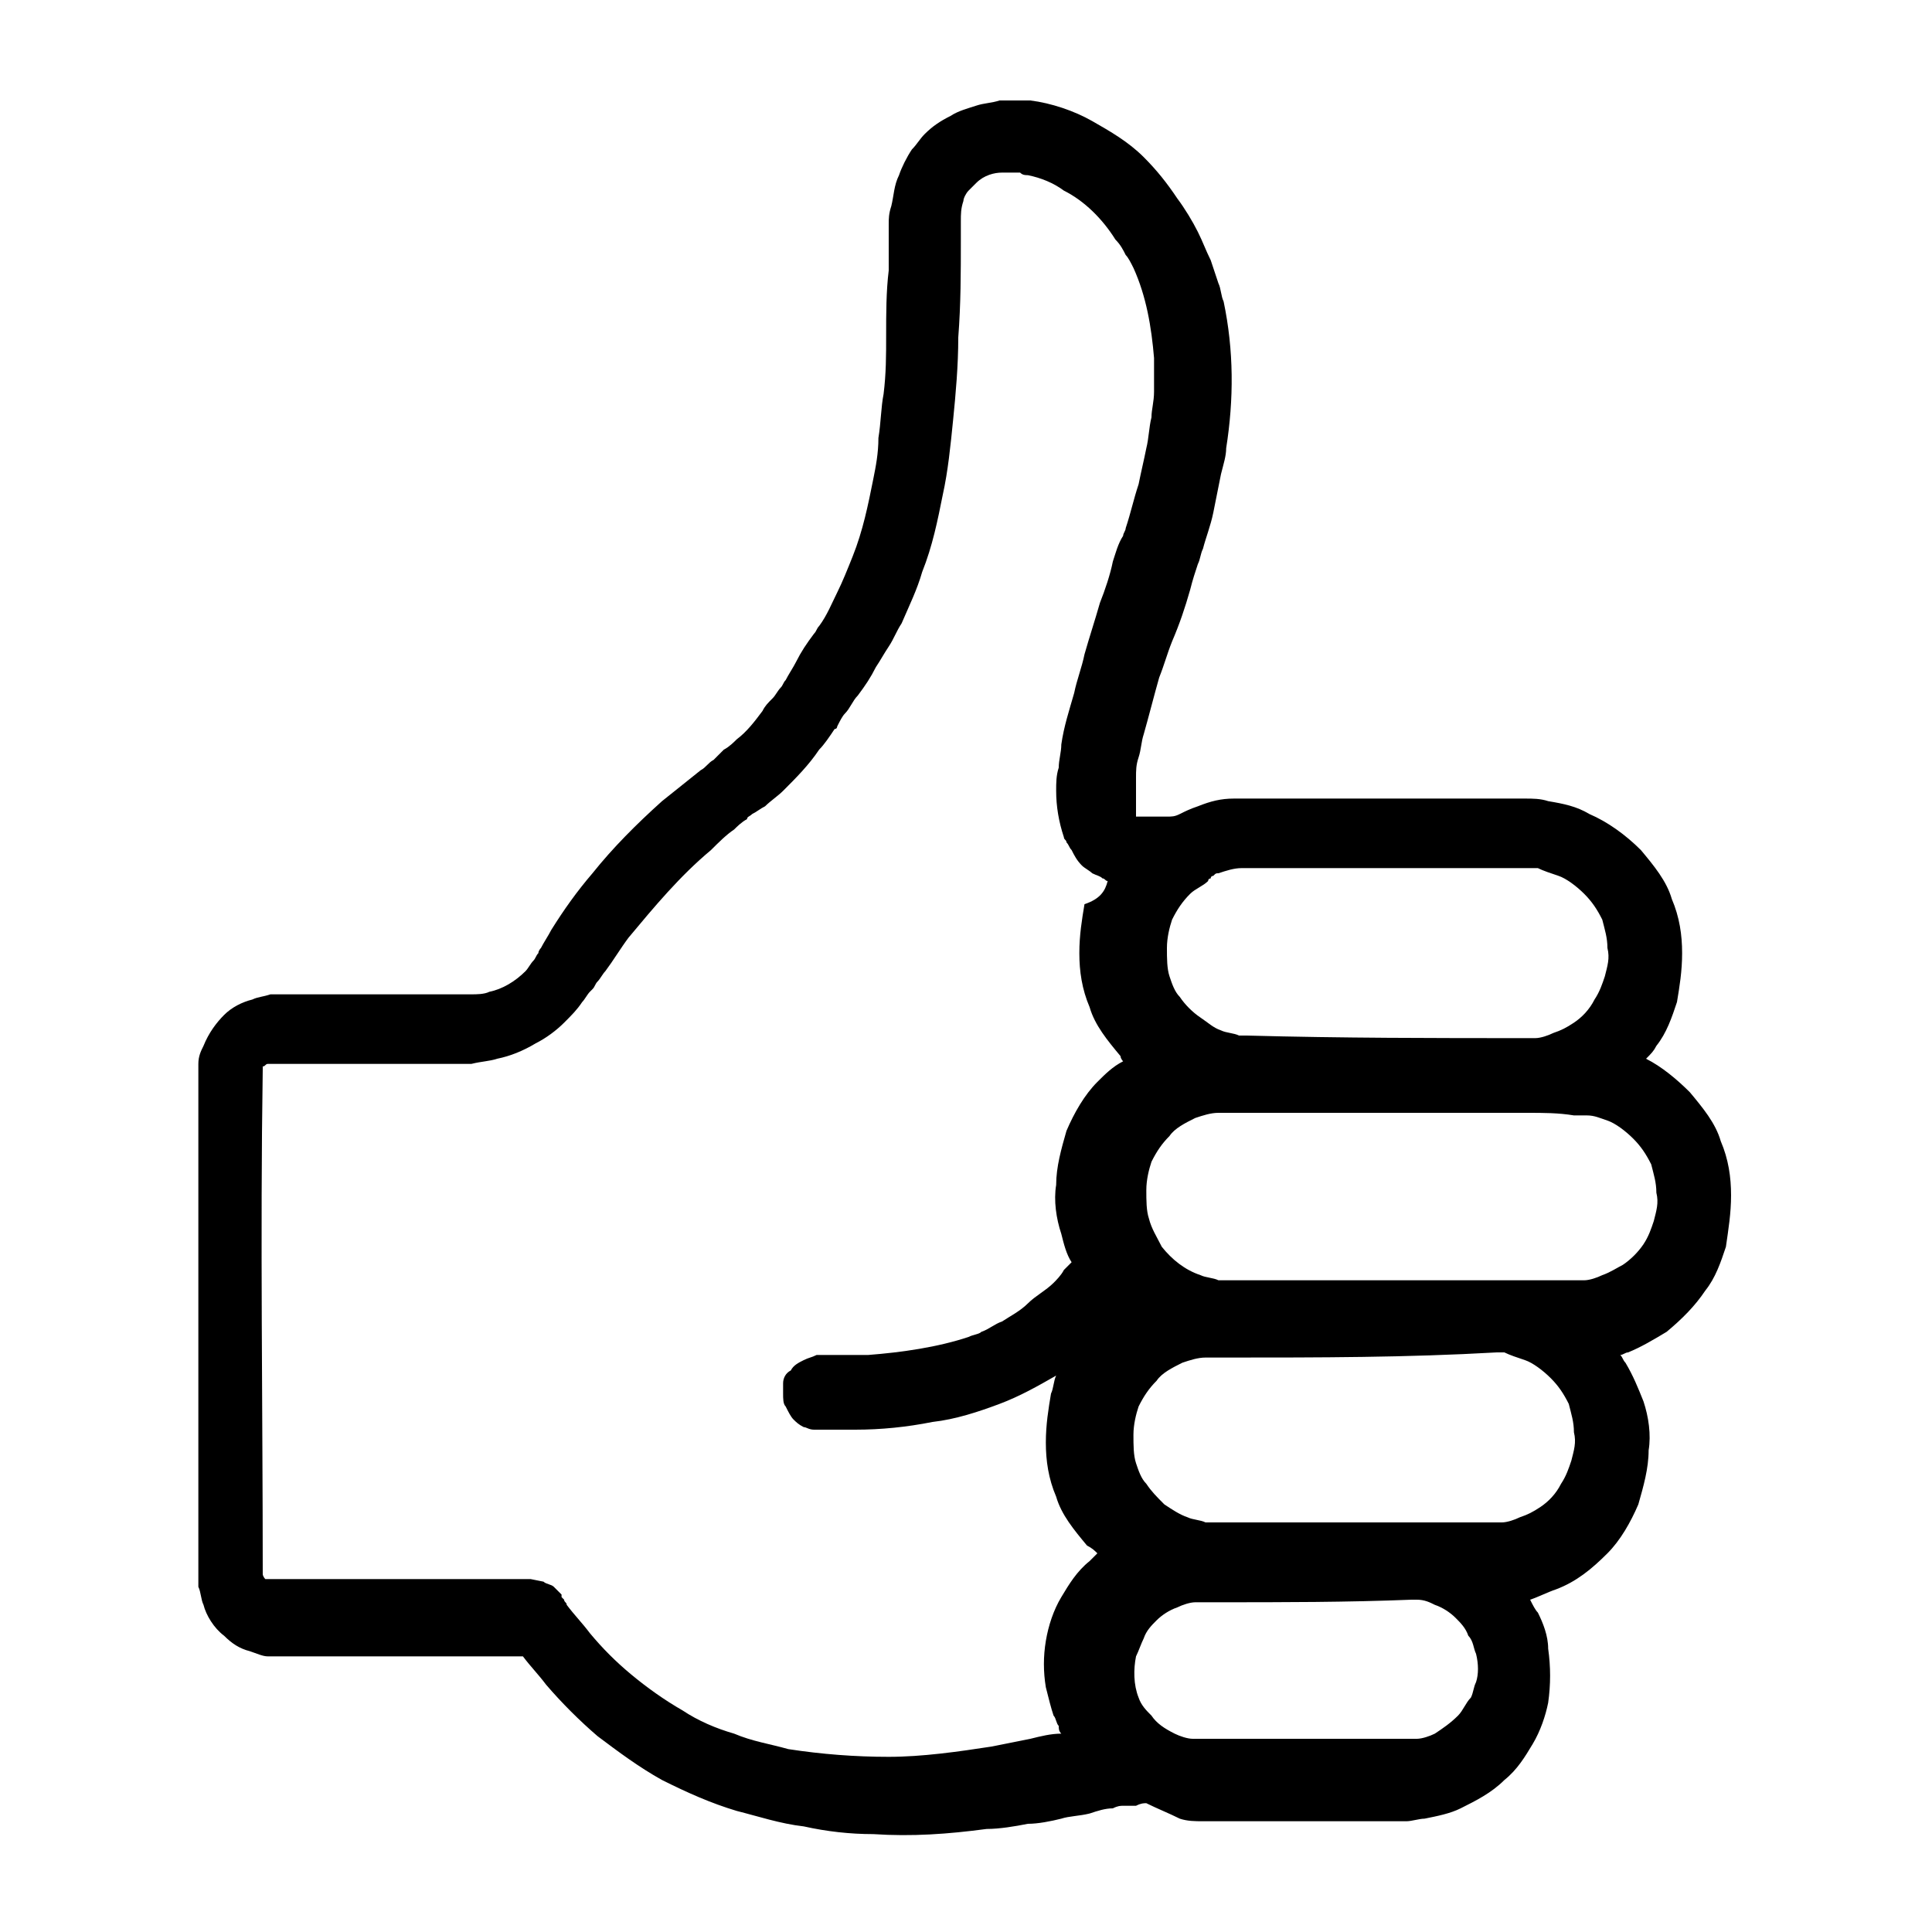 <?xml version="1.0" encoding="utf-8"?>
<!-- Generator: Adobe Illustrator 25.4.1, SVG Export Plug-In . SVG Version: 6.00 Build 0)  -->
<svg version="1.1" id="Layer_1" xmlns="http://www.w3.org/2000/svg" xmlns:xlink="http://www.w3.org/1999/xlink" x="0px" y="0px"
	 viewBox="0 0 75 75" style="enable-background:new 0 0 75 75;" xml:space="preserve">
<style type="text/css">
	.st0{fill:none;}
	.st1{fill-rule:evenodd;clip-rule:evenodd;}
</style>
<rect class="st0" width="75" height="75"/>
<path class="st1" d="M44.5,70c-0.1,0-0.2,0-0.4,0.1c0,0,0,0-0.1,0c-0.1,0-0.2,0-0.4,0c-0.1,0-0.2,0-0.4,0.1c-0.3,0-0.6,0.1-0.9,0.2
	c-0.4,0.1-0.8,0.1-1.1,0.2c-0.4,0.1-0.9,0.2-1.3,0.2c-0.5,0.1-1.1,0.2-1.6,0.2c-1.5,0.2-2.9,0.3-4.4,0.2c-0.9,0-1.8-0.1-2.7-0.3
	c-0.9-0.1-1.8-0.4-2.6-0.6c-1-0.3-1.9-0.7-2.9-1.2c-0.9-0.5-1.7-1.1-2.5-1.7c-0.7-0.6-1.4-1.3-2-2c-0.3-0.4-0.6-0.7-0.9-1.1l0,0
	c-3.2,0-6.4,0-9.5,0c0,0,0,0-0.1,0c-0.1,0-0.2,0-0.3,0c-0.2,0-0.4-0.1-0.7-0.2c-0.4-0.1-0.7-0.3-1-0.6c-0.4-0.3-0.7-0.8-0.8-1.2
	c-0.1-0.2-0.1-0.5-0.2-0.7c0-0.1,0-0.2,0-0.3c0-6.6,0-13.1,0-19.7c0-0.1,0-0.2,0-0.3c0-0.3,0.1-0.5,0.2-0.7c0.2-0.5,0.5-0.9,0.8-1.2
	c0.3-0.3,0.7-0.5,1.1-0.6c0.2-0.1,0.4-0.1,0.7-0.2c0.1,0,0.2,0,0.3,0c2.5,0,5,0,7.5,0c0.2,0,0.5,0,0.7-0.1c0.5-0.1,1-0.4,1.4-0.8
	c0.1-0.1,0.2-0.3,0.3-0.4c0.1-0.1,0.1-0.2,0.2-0.3c0-0.1,0.1-0.2,0.1-0.2c0.1-0.2,0.3-0.5,0.4-0.7c0.5-0.8,1-1.5,1.6-2.2
	c0.8-1,1.7-1.9,2.7-2.8c0.5-0.4,1-0.8,1.5-1.2c0.2-0.1,0.3-0.3,0.5-0.4c0.1-0.1,0.2-0.2,0.3-0.3c0,0,0.1-0.1,0.1-0.1
	c0.2-0.1,0.4-0.3,0.5-0.4c0.4-0.3,0.7-0.7,1-1.1c0.1-0.2,0.2-0.3,0.4-0.5c0.1-0.1,0.2-0.3,0.3-0.4c0.1-0.1,0.1-0.2,0.2-0.3
	c0.1-0.2,0.3-0.5,0.4-0.7c0.2-0.4,0.4-0.7,0.7-1.1c0.1-0.1,0.1-0.2,0.2-0.3c0.3-0.4,0.5-0.9,0.7-1.3c0.2-0.4,0.4-0.9,0.6-1.4
	c0.4-1,0.6-2,0.8-3c0.1-0.5,0.2-1,0.2-1.6c0.1-0.6,0.1-1.2,0.2-1.7c0.1-0.8,0.1-1.5,0.1-2.3c0-0.8,0-1.7,0.1-2.5c0-0.3,0-0.7,0-1
	c0-0.2,0-0.4,0-0.7c0-0.1,0-0.1,0-0.1c0-0.2,0-0.4,0.1-0.7c0.1-0.4,0.1-0.8,0.3-1.2c0.1-0.3,0.3-0.7,0.5-1c0.2-0.2,0.3-0.4,0.5-0.6
	c0.3-0.3,0.6-0.5,1-0.7c0.3-0.2,0.7-0.3,1-0.4c0.3-0.1,0.6-0.1,0.9-0.2c0.1,0,0.3,0,0.4,0c0,0,0,0,0.1,0c0.2,0,0.5,0,0.7,0
	c0.8,0.1,1.7,0.4,2.4,0.8c0.7,0.4,1.4,0.8,2,1.4c0.5,0.5,0.9,1,1.3,1.6c0.3,0.4,0.6,0.9,0.8,1.3c0.2,0.4,0.3,0.7,0.5,1.1
	c0.1,0.3,0.2,0.6,0.3,0.9c0.1,0.2,0.1,0.5,0.2,0.7c0.4,1.9,0.4,3.8,0.1,5.7c0,0.3-0.1,0.6-0.2,1c-0.1,0.5-0.2,1-0.3,1.5
	c-0.1,0.5-0.3,1-0.4,1.4c-0.1,0.2-0.1,0.4-0.2,0.6c-0.1,0.3-0.2,0.6-0.3,1c-0.2,0.7-0.4,1.3-0.7,2c-0.2,0.5-0.3,0.9-0.5,1.4
	c-0.2,0.7-0.4,1.5-0.6,2.2c-0.1,0.3-0.1,0.6-0.2,0.9c-0.1,0.3-0.1,0.5-0.1,0.8c0,0.2,0,0.3,0,0.5c0,0.2,0,0.3,0,0.5
	c0,0.1,0,0.2,0,0.3c0,0,0,0.1,0,0.1c0,0,0,0,0,0.1c0,0,0,0,0,0c0,0,0,0,0.1,0c0,0,0.1,0,0.1,0c0.1,0,0.2,0,0.4,0c0.2,0,0.4,0,0.6,0
	c0.2,0,0.3,0,0.5-0.1c0.2-0.1,0.4-0.2,0.7-0.3c0.5-0.2,0.9-0.3,1.4-0.3c0.2,0,0.5,0,0.7,0c3.5,0,7.1,0,10.6,0c0.3,0,0.6,0,0.9,0.1
	c0.6,0.1,1.1,0.2,1.6,0.5c0.7,0.3,1.4,0.8,2,1.4c0.5,0.6,1,1.2,1.2,1.9c0.3,0.7,0.4,1.4,0.4,2.1c0,0.7-0.1,1.3-0.2,1.9
	c-0.2,0.6-0.4,1.2-0.8,1.7c-0.1,0.2-0.2,0.3-0.4,0.5c0.6,0.3,1.2,0.8,1.7,1.3c0.5,0.6,1,1.2,1.2,1.9c0.3,0.7,0.4,1.4,0.4,2.1
	c0,0.7-0.1,1.3-0.2,2c-0.2,0.6-0.4,1.2-0.8,1.7c-0.4,0.6-0.9,1.1-1.5,1.6c-0.5,0.3-1,0.6-1.5,0.8c-0.1,0-0.2,0.1-0.3,0.1
	c0.1,0.1,0.1,0.2,0.2,0.3c0.3,0.5,0.5,1,0.7,1.5c0.2,0.6,0.3,1.3,0.2,1.9c0,0.7-0.2,1.4-0.4,2.1c-0.3,0.7-0.7,1.4-1.2,1.9
	c-0.6,0.6-1.2,1.1-2,1.4c-0.3,0.1-0.7,0.3-1,0.4c0.1,0.2,0.2,0.4,0.3,0.5c0.2,0.4,0.4,0.9,0.4,1.4c0.1,0.7,0.1,1.4,0,2.1
	c-0.1,0.5-0.3,1.1-0.6,1.6c-0.3,0.5-0.6,1-1.1,1.4c-0.5,0.5-1.1,0.8-1.7,1.1c-0.4,0.2-0.9,0.3-1.4,0.4c-0.2,0-0.5,0.1-0.7,0.1
	c-2.6,0-5.3,0-7.9,0c-0.3,0-0.6,0-0.9-0.1C45.4,70.4,44.9,70.2,44.5,70z M43,34.2c-0.1,0-0.1-0.1-0.2-0.1c-0.1-0.1-0.2-0.1-0.4-0.2
	c-0.1-0.1-0.3-0.2-0.4-0.3c-0.2-0.2-0.3-0.4-0.4-0.6c-0.1-0.1-0.1-0.2-0.2-0.3c0-0.1-0.1-0.1-0.1-0.2c-0.2-0.6-0.3-1.2-0.3-1.8
	c0-0.3,0-0.6,0.1-0.9c0-0.3,0.1-0.6,0.1-0.9c0.1-0.7,0.3-1.3,0.5-2c0.1-0.5,0.3-1,0.4-1.5c0.2-0.7,0.4-1.3,0.6-2
	c0.2-0.5,0.4-1.1,0.5-1.6c0.1-0.3,0.2-0.7,0.4-1c0-0.1,0.1-0.2,0.1-0.3c0.2-0.6,0.3-1.1,0.5-1.7c0.1-0.5,0.2-0.9,0.3-1.4
	c0.1-0.4,0.1-0.8,0.2-1.2c0-0.3,0.1-0.6,0.1-1c0-0.2,0-0.5,0-0.7c0-0.2,0-0.4,0-0.6c-0.1-1.2-0.3-2.4-0.8-3.5
	c-0.1-0.2-0.2-0.4-0.3-0.5c-0.1-0.2-0.2-0.4-0.4-0.6c-0.5-0.8-1.2-1.5-2-1.9c-0.4-0.3-0.9-0.5-1.4-0.6c-0.1,0-0.2,0-0.3-0.1
	c-0.1,0-0.2,0-0.3,0c-0.1,0-0.2,0-0.2,0c-0.1,0-0.1,0-0.2,0c-0.3,0-0.7,0.1-1,0.4c0,0-0.1,0.1-0.1,0.1c-0.1,0.1-0.1,0.1-0.2,0.2
	c-0.1,0.1-0.2,0.3-0.2,0.4c-0.1,0.3-0.1,0.5-0.1,0.8c0,0.2,0,0.4,0,0.7c0,1.3,0,2.5-0.1,3.8c0,1.1-0.1,2.2-0.2,3.2
	c-0.1,1-0.2,2-0.4,2.9c-0.2,1-0.4,2-0.8,3c-0.2,0.7-0.5,1.3-0.8,2c-0.2,0.3-0.3,0.6-0.5,0.9c-0.2,0.3-0.3,0.5-0.5,0.8
	c-0.2,0.4-0.4,0.7-0.7,1.1c-0.2,0.2-0.3,0.5-0.5,0.7c-0.1,0.1-0.2,0.3-0.3,0.5c0,0,0,0.1-0.1,0.1c-0.2,0.3-0.4,0.6-0.6,0.8
	c-0.4,0.6-0.9,1.1-1.4,1.6c-0.2,0.2-0.5,0.4-0.7,0.6c-0.2,0.1-0.3,0.2-0.5,0.3c-0.1,0.1-0.2,0.1-0.2,0.2c-0.2,0.1-0.4,0.3-0.5,0.4
	c-0.3,0.2-0.6,0.5-0.9,0.8c-1.2,1-2.2,2.2-3.2,3.4c-0.3,0.4-0.6,0.9-0.9,1.3c-0.1,0.1-0.2,0.3-0.3,0.4c-0.1,0.1-0.1,0.2-0.2,0.3
	c0,0,0,0-0.1,0.1c-0.1,0.1-0.2,0.3-0.3,0.4c-0.2,0.3-0.4,0.5-0.7,0.8c-0.3,0.3-0.7,0.6-1.1,0.8c-0.5,0.3-1,0.5-1.5,0.6
	c-0.3,0.1-0.6,0.1-1,0.2c-0.1,0-0.3,0-0.4,0c-2.5,0-5,0-7.5,0c0,0,0,0,0,0c-0.1,0-0.1,0.1-0.2,0.1c0,0,0,0,0,0.1
	c-0.1,6.5,0,13.1,0,19.6c0,0,0,0,0,0c0,0.1,0.1,0.2,0.1,0.2c0,0,0,0,0.1,0h0h10.2l0.5,0.1c0.1,0.1,0.3,0.1,0.4,0.2
	c0.1,0.1,0.2,0.2,0.3,0.3c0,0,0,0,0,0.1c0,0,0.1,0.1,0.1,0.1c0,0.1,0.1,0.1,0.1,0.2c0.3,0.4,0.6,0.7,0.9,1.1c0.5,0.6,1,1.1,1.6,1.6
	c0.6,0.5,1.3,1,2,1.4c0.6,0.4,1.3,0.7,2,0.9c0.7,0.3,1.4,0.4,2.1,0.6c1.3,0.2,2.6,0.3,3.9,0.3c1.3,0,2.7-0.2,4-0.4
	c0.5-0.1,1-0.2,1.5-0.3c0.4-0.1,0.8-0.2,1.2-0.2c-0.1-0.1-0.1-0.2-0.1-0.3c-0.1-0.1-0.1-0.3-0.2-0.4c-0.1-0.3-0.2-0.7-0.3-1.1
	c-0.1-0.6-0.1-1.2,0-1.8c0.1-0.6,0.3-1.2,0.6-1.7c0.3-0.5,0.6-1,1.1-1.4c0.1-0.1,0.2-0.2,0.3-0.3c-0.1-0.1-0.2-0.2-0.4-0.3
	c-0.5-0.6-1-1.2-1.2-1.9c-0.3-0.7-0.4-1.4-0.4-2.1c0-0.7,0.1-1.3,0.2-1.9c0.1-0.2,0.1-0.5,0.2-0.7c-0.7,0.4-1.4,0.8-2.2,1.1
	c-0.8,0.3-1.7,0.6-2.6,0.7c-1,0.2-2,0.3-3,0.3c-0.4,0-0.9,0-1.3,0l-0.1,0c-0.1,0-0.1,0-0.2,0c-0.2,0-0.3-0.1-0.4-0.1
	c-0.2-0.1-0.3-0.2-0.4-0.3c-0.1-0.1-0.2-0.3-0.3-0.5c-0.1-0.1-0.1-0.3-0.1-0.5c0-0.1,0-0.3,0-0.4c0-0.2,0.1-0.4,0.3-0.5
	c0.1-0.2,0.3-0.3,0.5-0.4c0.2-0.1,0.3-0.1,0.5-0.2c0.1,0,0.1,0,0.2,0c0,0,0.1,0,0.1,0c0.1,0,0.2,0,0.2,0c0.3,0,0.6,0,0.8,0
	c0.2,0,0.5,0,0.7,0c1.3-0.1,2.7-0.3,3.9-0.7c0.2-0.1,0.4-0.1,0.5-0.2c0.3-0.1,0.5-0.3,0.8-0.4c0.3-0.2,0.7-0.4,1-0.7
	c0.3-0.3,0.7-0.5,1-0.8c0.1-0.1,0.3-0.3,0.4-0.5l0.1-0.1c0,0,0,0,0.1-0.1c0,0,0.1-0.1,0.1-0.1c-0.2-0.3-0.3-0.7-0.4-1.1
	c-0.2-0.6-0.3-1.3-0.2-1.9c0-0.7,0.2-1.4,0.4-2.1c0.3-0.7,0.7-1.4,1.2-1.9c0.3-0.3,0.6-0.6,1-0.8c0,0-0.1-0.1-0.1-0.2
	c-0.5-0.6-1-1.2-1.2-1.9c-0.3-0.7-0.4-1.4-0.4-2.1c0-0.7,0.1-1.3,0.2-1.9C42.7,34.9,42.9,34.6,43,34.2L43,34.2z M47.3,62.2
	c-0.2,0-0.3,0-0.5,0c-0.1,0-0.3,0-0.4,0c-0.2,0-0.5,0.1-0.7,0.2c-0.3,0.1-0.6,0.3-0.8,0.5c-0.2,0.2-0.4,0.4-0.5,0.7
	c-0.1,0.2-0.2,0.5-0.3,0.7c-0.1,0.5-0.1,1.1,0.1,1.6c0.1,0.3,0.3,0.5,0.5,0.7c0.2,0.3,0.5,0.5,0.9,0.7c0.2,0.1,0.5,0.2,0.7,0.2
	c0.1,0,0.3,0,0.4,0c2.6,0,5.3,0,7.9,0c0.1,0,0.3,0,0.4,0c0.2,0,0.5-0.1,0.7-0.2c0.3-0.2,0.6-0.4,0.9-0.7c0.2-0.2,0.3-0.5,0.5-0.7
	c0.1-0.2,0.1-0.4,0.2-0.6c0.1-0.3,0.1-0.7,0-1.1c-0.1-0.2-0.1-0.5-0.3-0.7c-0.1-0.3-0.3-0.5-0.5-0.7c-0.2-0.2-0.5-0.4-0.8-0.5
	c-0.2-0.1-0.4-0.2-0.7-0.2c-0.1,0-0.2,0-0.2,0C52.3,62.2,49.8,62.2,47.3,62.2C47.3,62.2,47.3,62.2,47.3,62.2z M47.7,52.7h-0.4
	c-0.2,0-0.3,0-0.5,0c-0.3,0-0.6,0.1-0.9,0.2c-0.4,0.2-0.8,0.4-1,0.7c-0.3,0.3-0.5,0.6-0.7,1c-0.1,0.3-0.2,0.7-0.2,1.1
	c0,0.4,0,0.8,0.1,1.1c0.1,0.3,0.2,0.6,0.4,0.8c0.2,0.3,0.4,0.5,0.7,0.8c0.3,0.2,0.6,0.4,0.9,0.5c0.2,0.1,0.5,0.1,0.7,0.2
	c0.1,0,0.2,0,0.4,0c2.5,0,4.9,0,7.4,0c0.1,0,0.3,0,0.4,0c1,0,1.9,0,2.9,0c0.1,0,0.3,0,0.4,0c0.2,0,0.5-0.1,0.7-0.2
	c0.3-0.1,0.5-0.2,0.8-0.4c0.3-0.2,0.6-0.5,0.8-0.9c0.2-0.3,0.3-0.6,0.4-0.9c0.1-0.4,0.2-0.7,0.1-1.1c0-0.4-0.1-0.7-0.2-1.1
	c-0.2-0.4-0.4-0.7-0.7-1c-0.3-0.3-0.7-0.6-1-0.7c-0.3-0.1-0.6-0.2-0.8-0.3c-0.1,0-0.2,0-0.3,0C54.6,52.7,51.2,52.7,47.7,52.7z
	 M59.3,43.2c0,0-0.1,0-0.1,0c-3.5,0-7.1,0-10.6,0h0h-0.8c-0.2,0-0.3,0-0.5,0c-0.3,0-0.6,0.1-0.9,0.2c-0.4,0.2-0.8,0.4-1,0.7
	c-0.3,0.3-0.5,0.6-0.7,1c-0.1,0.3-0.2,0.7-0.2,1.1c0,0.4,0,0.8,0.1,1.1c0.1,0.4,0.3,0.7,0.5,1.1c0.4,0.5,0.9,0.9,1.5,1.1
	c0.2,0.1,0.5,0.1,0.7,0.2c0.1,0,0.2,0,0.4,0c3.4,0,6.8,0,10.2,0c0.1,0,0.3,0,0.4,0c0.9,0,1.9,0,2.8,0c0.1,0,0.3,0,0.4,0
	c0.2,0,0.5-0.1,0.7-0.2c0.3-0.1,0.6-0.3,0.8-0.4c0.3-0.2,0.6-0.5,0.8-0.8c0.2-0.3,0.3-0.6,0.4-0.9c0.1-0.4,0.2-0.7,0.1-1.1
	c0-0.4-0.1-0.7-0.2-1.1c-0.2-0.4-0.4-0.7-0.7-1c-0.3-0.3-0.7-0.6-1-0.7c-0.3-0.1-0.5-0.2-0.8-0.2c-0.2,0-0.3,0-0.5,0
	C60.5,43.2,59.9,43.2,59.3,43.2z M59.3,40.3c0.1,0,0.2,0,0.3,0c0.2,0,0.5-0.1,0.7-0.2c0.3-0.1,0.5-0.2,0.8-0.4
	c0.3-0.2,0.6-0.5,0.8-0.9c0.2-0.3,0.3-0.6,0.4-0.9c0.1-0.4,0.2-0.7,0.1-1.1c0-0.4-0.1-0.7-0.2-1.1c-0.2-0.4-0.4-0.7-0.7-1
	c-0.3-0.3-0.7-0.6-1-0.7c-0.3-0.1-0.6-0.2-0.8-0.3c-0.2,0-0.3,0-0.5,0c-3.5,0-7,0-10.5,0c-0.2,0-0.3,0-0.5,0c-0.3,0-0.6,0.1-0.9,0.2
	c-0.1,0-0.1,0-0.2,0.1c0,0-0.1,0-0.1,0.1c0,0-0.1,0-0.1,0.1c-0.2,0.2-0.5,0.3-0.7,0.5c-0.3,0.3-0.5,0.6-0.7,1
	c-0.1,0.3-0.2,0.7-0.2,1.1c0,0.4,0,0.8,0.1,1.1c0.1,0.3,0.2,0.6,0.4,0.8c0.2,0.3,0.5,0.6,0.8,0.8c0.3,0.2,0.5,0.4,0.8,0.5
	c0.2,0.1,0.5,0.1,0.7,0.2c0.1,0,0.2,0,0.3,0C52.1,40.3,55.7,40.3,59.3,40.3L59.3,40.3z"/>
</svg>
